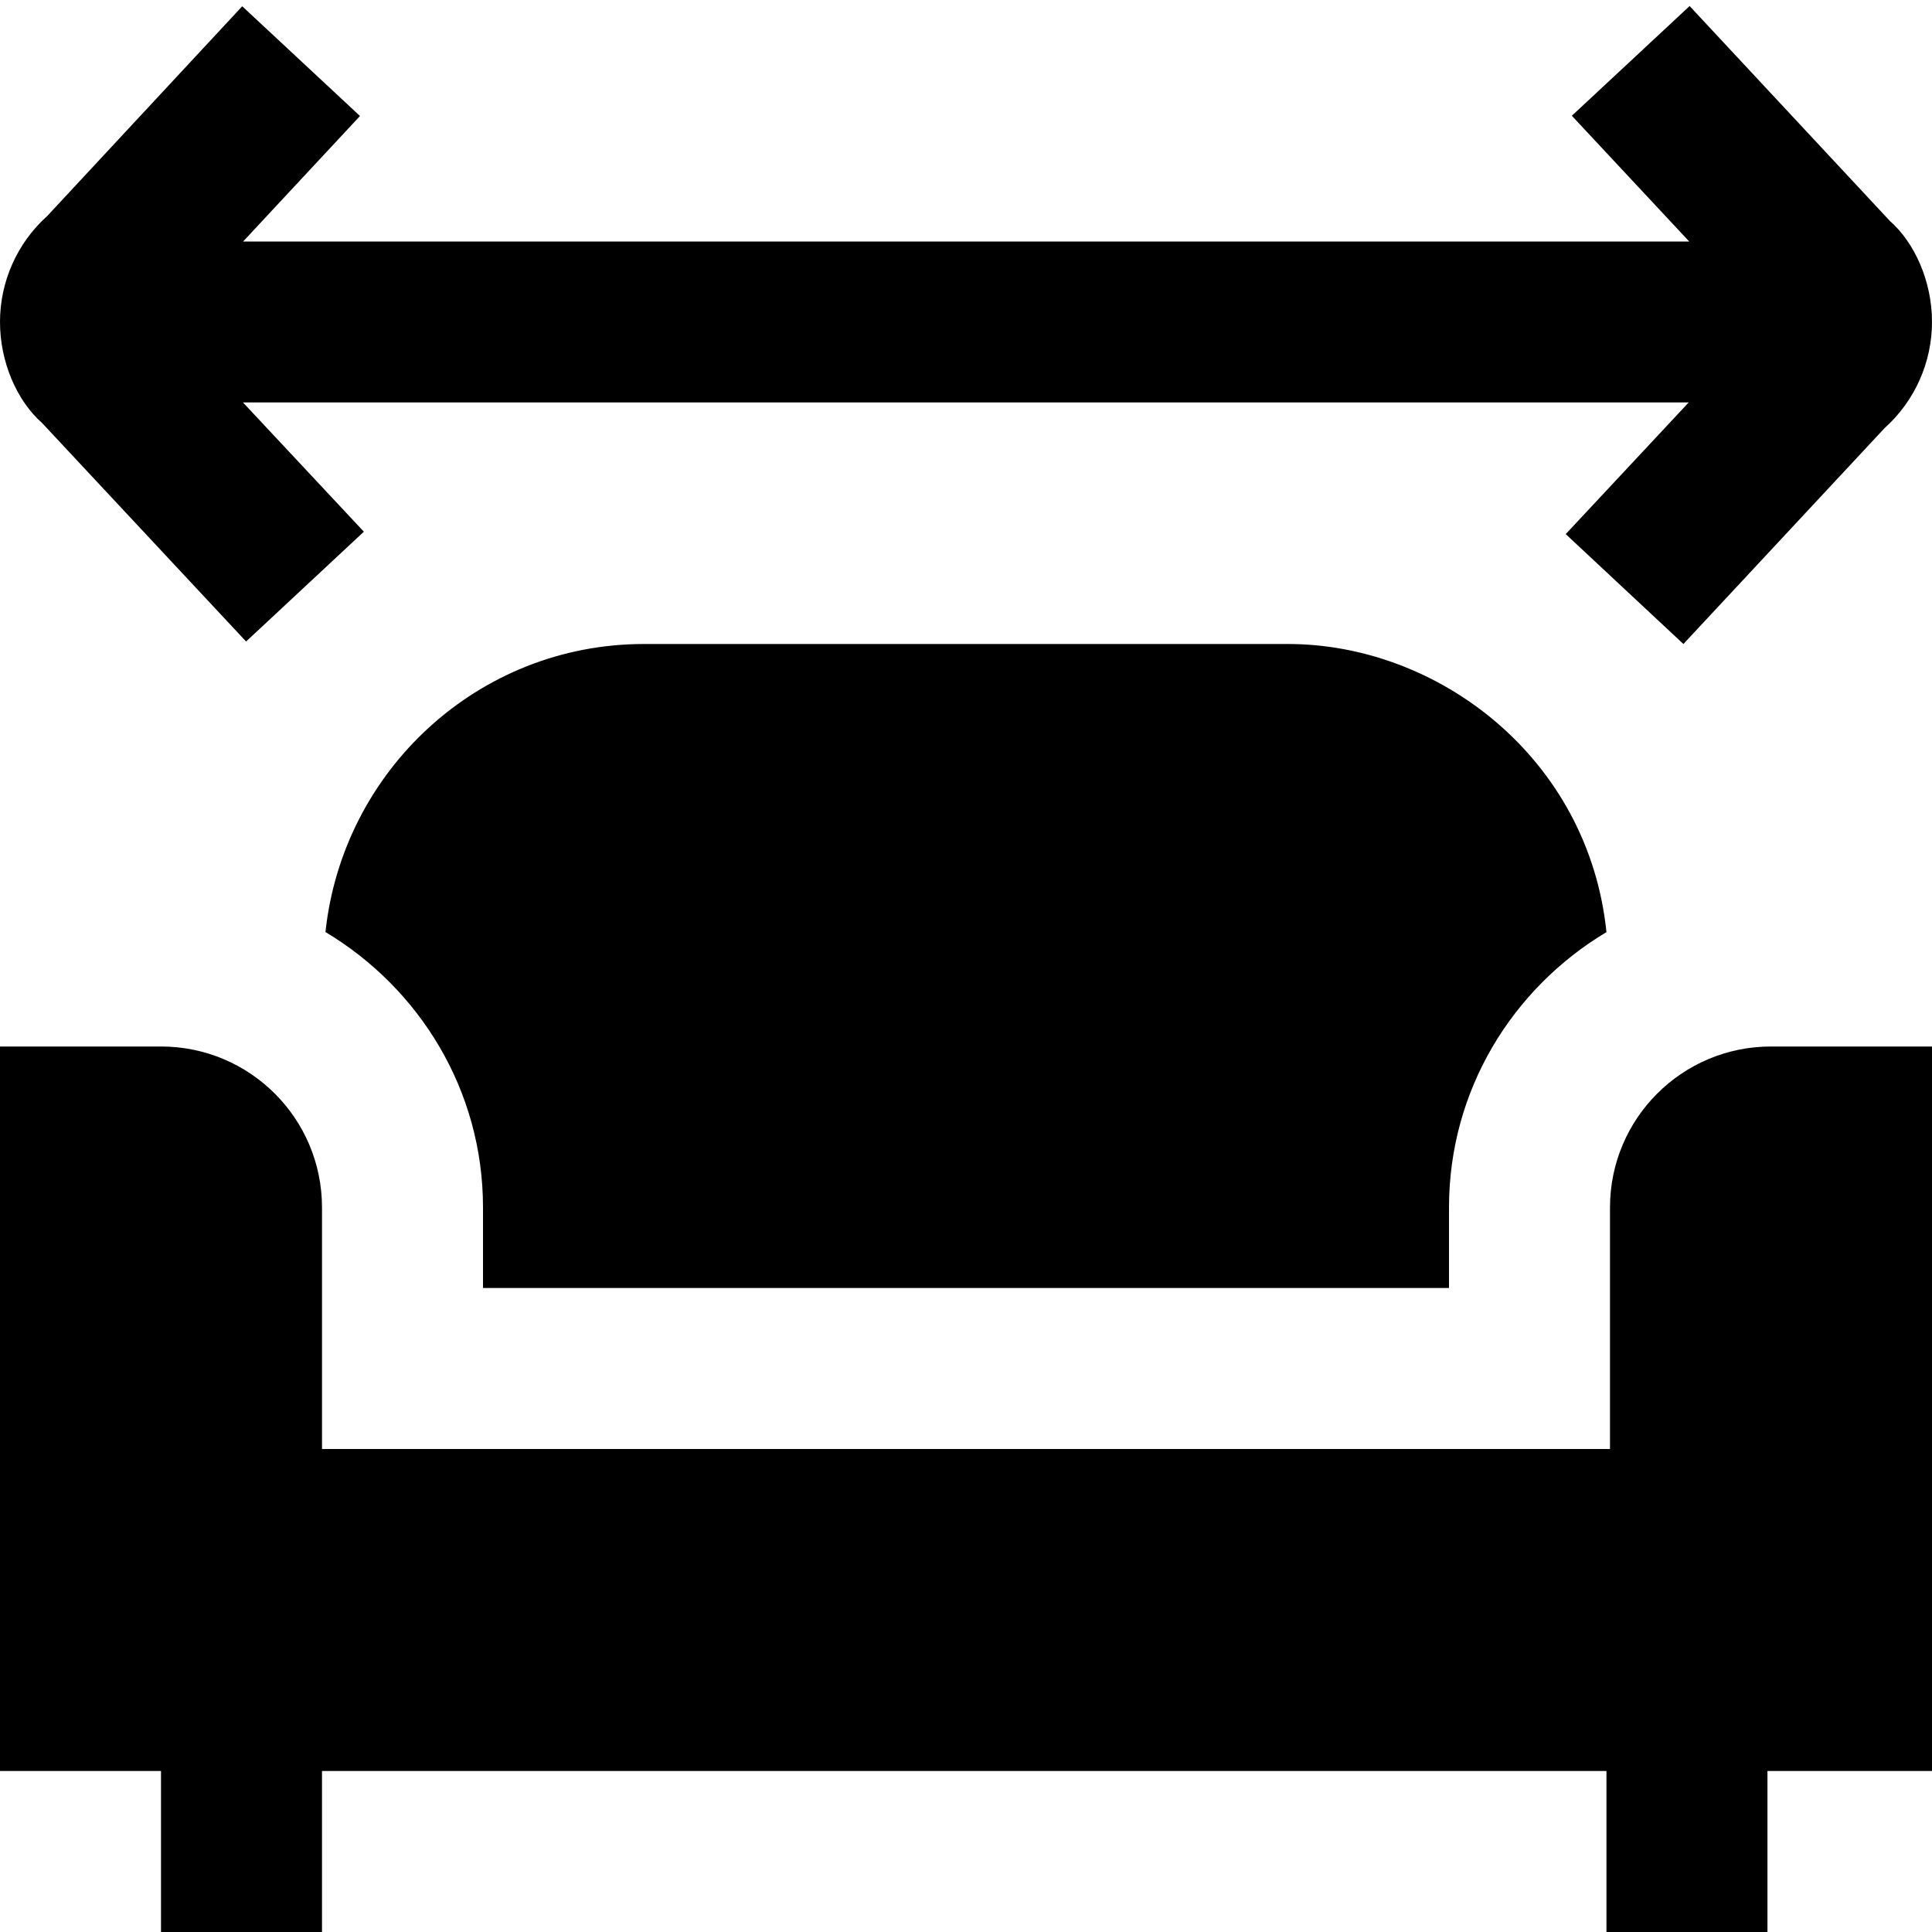 <?xml version="1.0" encoding="UTF-8"?>
<svg xmlns="http://www.w3.org/2000/svg" id="Layer_1" data-name="Layer 1" viewBox="0 0 24 24">
  <path d="m.524,5.256c-.31-.273-.524-.753-.524-1.256s.214-.983.588-1.318L3.009.078l1.463,1.363-1.452,1.559h17.964l-1.458-1.562,1.463-1.363,2.487,2.669c.31.272.524.753.524,1.255s-.214.983-.588,1.318l-2.5,2.683-1.462-1.365,1.528-1.636H3.018l1.502,1.606-1.463,1.364L.524,5.256Zm19.476,9.744v3H4v-3c0-1.105-.895-2-2-2H0v9h2v2h2v-2h15.956v2h2v-2h2.044v-9h-2c-1.105,0-2,.895-2,2Zm-2,1v-1c0-1.459.789-2.723,1.956-3.421-.223-2.162-2.087-3.579-3.956-3.579h-8c-2.061,0-3.743,1.573-3.957,3.578,1.167.699,1.957,1.963,1.957,3.422v1h12Z"/>
</svg>
